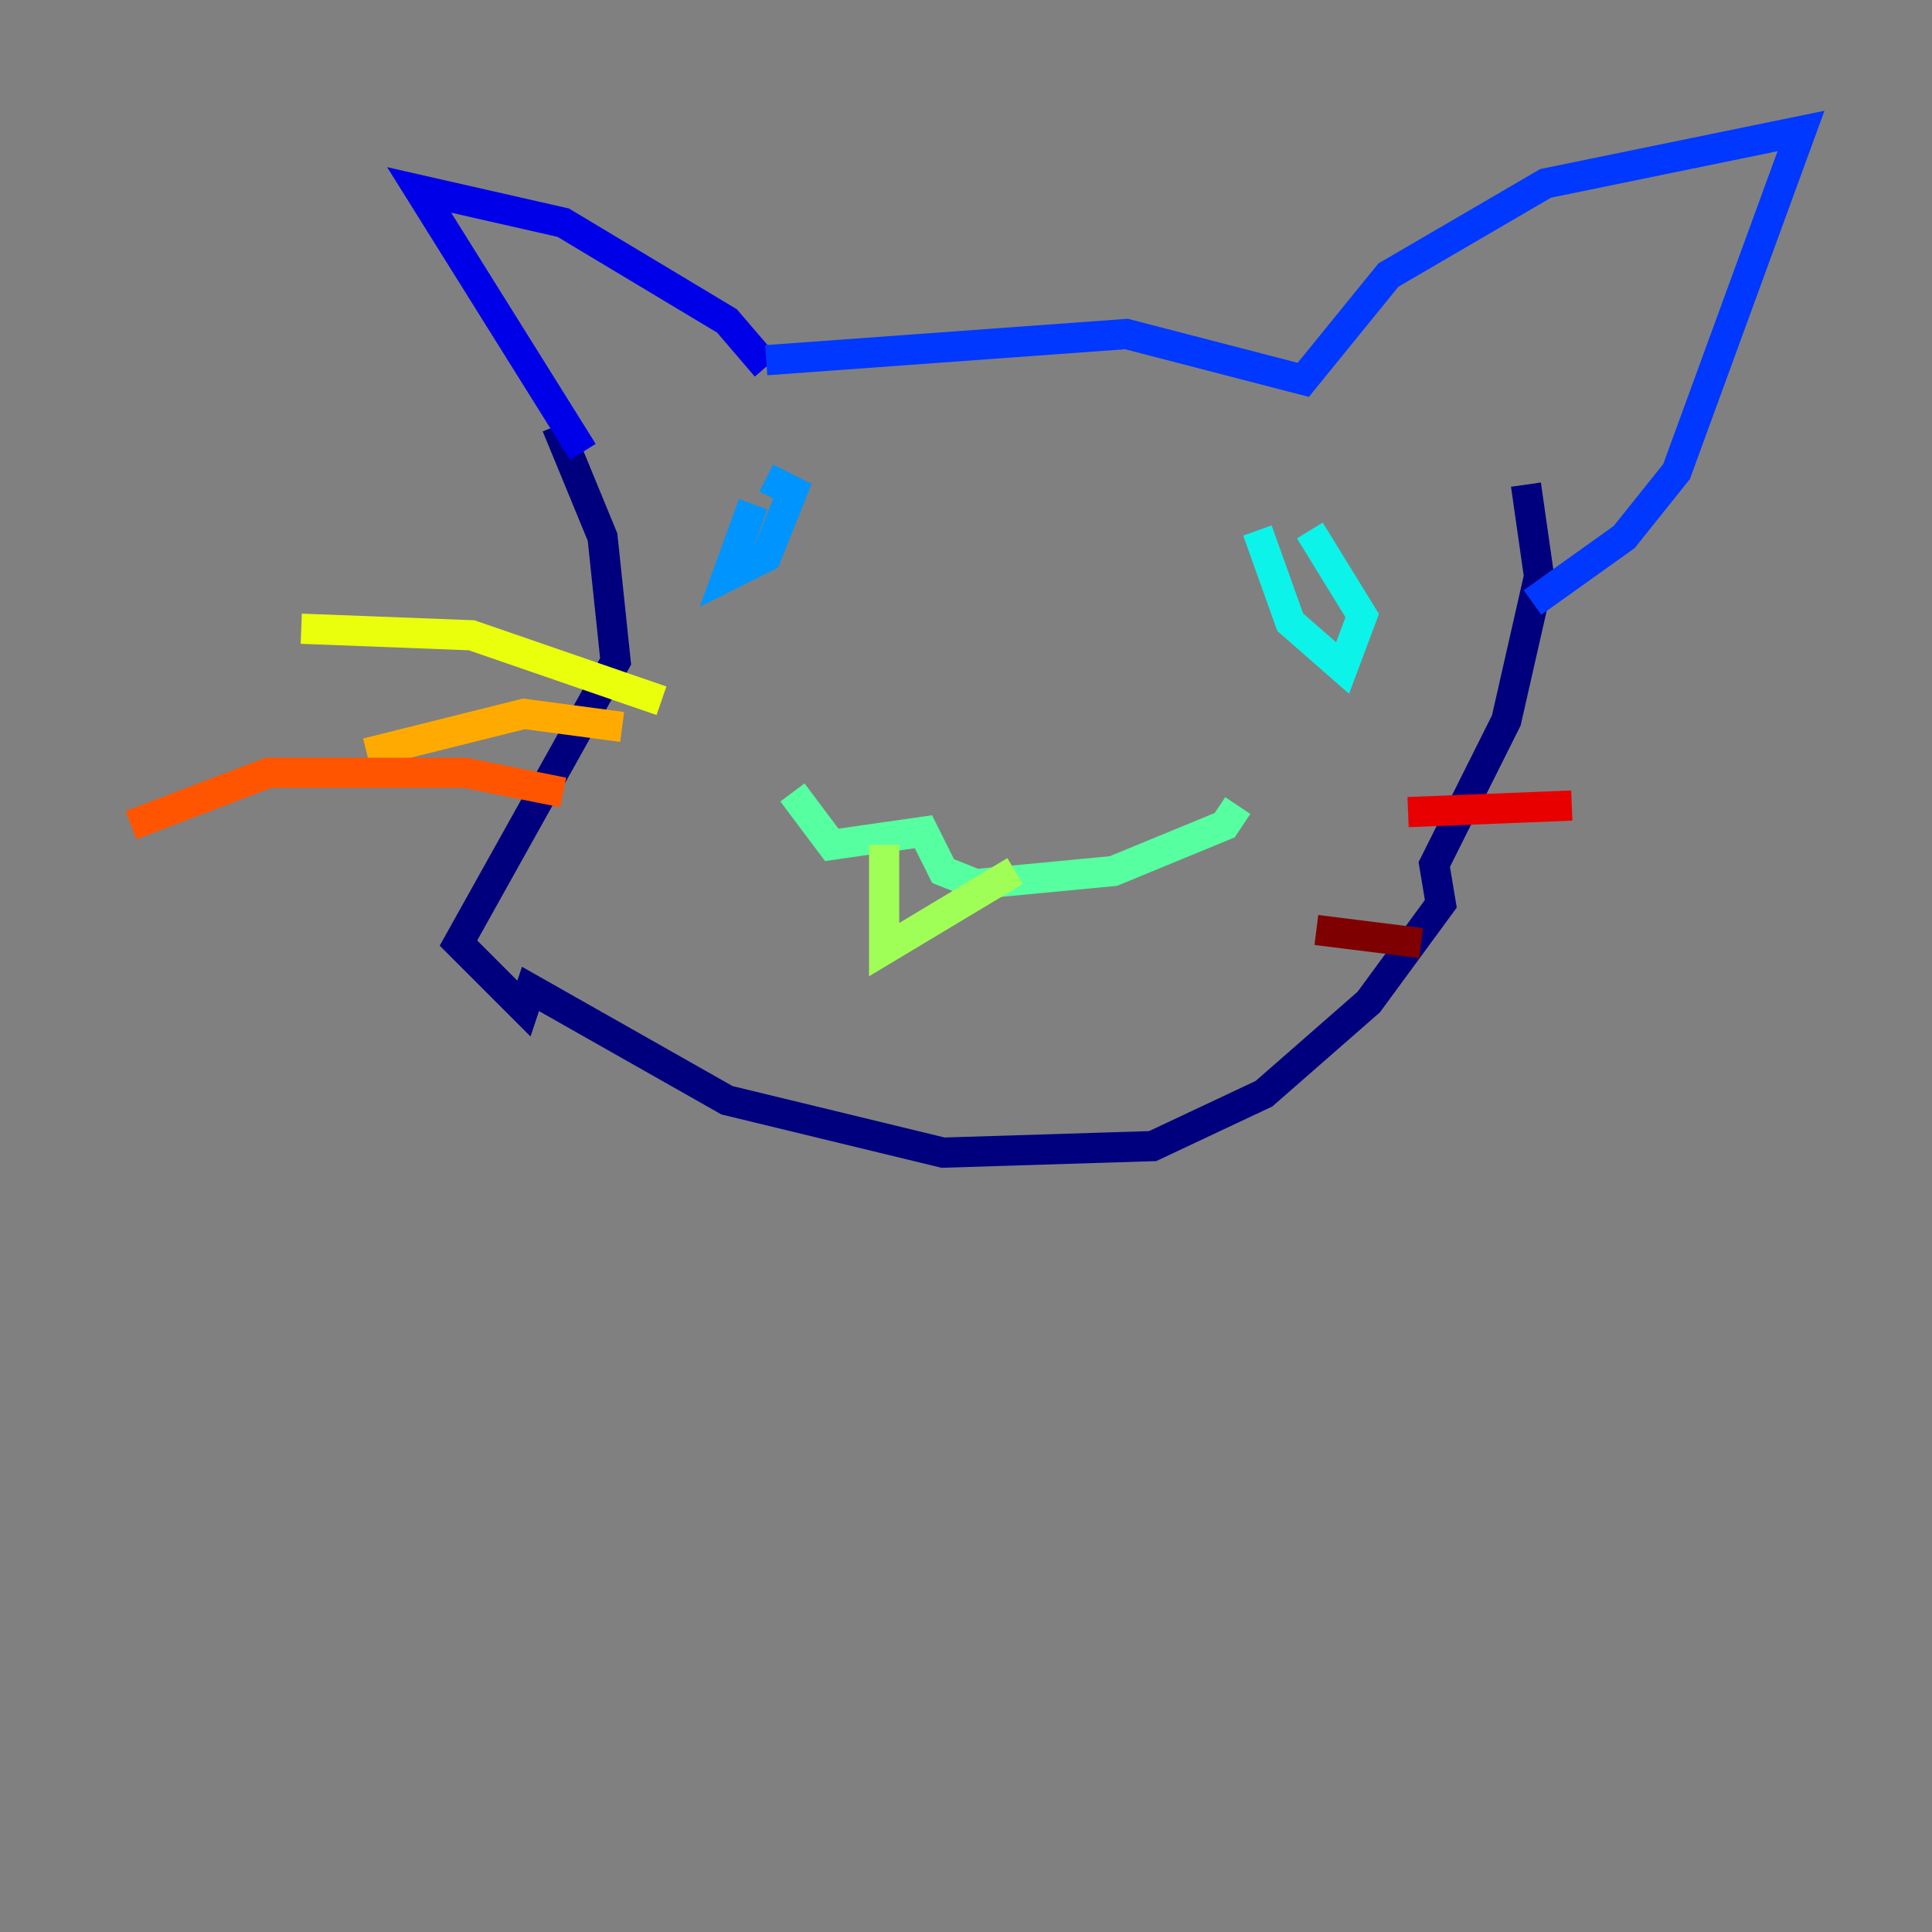 <?xml version="1.0" encoding="utf-8" ?>
<svg baseProfile="tiny" height="128" version="1.2" viewBox="0,0,128,128" width="128" xmlns="http://www.w3.org/2000/svg" xmlns:ev="http://www.w3.org/2001/xml-events" xmlns:xlink="http://www.w3.org/1999/xlink"><rect x="0" y="0" width="128" height="128" fill="#808080" stroke="none"/><defs /><polyline fill="none" points="36.881,28.203 39.919,35.58 40.786,43.824 30.373,62.481 34.712,66.82 35.146,65.519 48.163,72.895 62.481,76.366 76.366,75.932 83.742,72.461 90.685,66.386 95.458,59.878 95.024,57.275 99.797,47.729 101.966,38.183 101.098,32.108" stroke="#00007f" stroke-width="2" /><polyline fill="none" points="38.617,29.939 27.77,12.583 37.315,14.752 48.163,21.261 50.766,24.298" stroke="#0000e8" stroke-width="2" /><polyline fill="none" points="50.766,23.864 74.63,22.129 86.346,25.166 91.986,18.224 102.4,12.149 119.322,8.678 111.078,31.241 107.607,35.58 101.532,39.919" stroke="#0038ff" stroke-width="2" /><polyline fill="none" points="49.898,33.41 48.163,38.183 50.766,36.881 52.502,32.542 50.766,31.675" stroke="#0094ff" stroke-width="2" /><polyline fill="none" points="83.308,35.146 85.478,41.22 88.949,44.258 90.251,40.786 86.78,35.146" stroke="#0cf4ea" stroke-width="2" /><polyline fill="none" points="52.502,52.502 55.105,55.973 61.18,55.105 62.481,57.709 64.651,58.576 73.763,57.709 81.139,54.671 82.007,53.37" stroke="#56ffa0" stroke-width="2" /><polyline fill="none" points="58.576,55.973 58.576,62.915 67.254,57.709" stroke="#a0ff56" stroke-width="2" /><polyline fill="none" points="43.824,46.427 31.241,42.088 19.959,41.654" stroke="#eaff0c" stroke-width="2" /><polyline fill="none" points="41.22,48.163 34.712,47.295 24.298,49.898" stroke="#ffaa00" stroke-width="2" /><polyline fill="none" points="37.315,52.502 30.807,51.2 17.79,51.2 8.678,54.671" stroke="#ff5500" stroke-width="2" /><polyline fill="none" points="93.288,53.803 104.136,53.37" stroke="#e80000" stroke-width="2" /><polyline fill="none" points="87.214,61.614 94.156,62.481" stroke="#7f0000" stroke-width="2" /></svg>